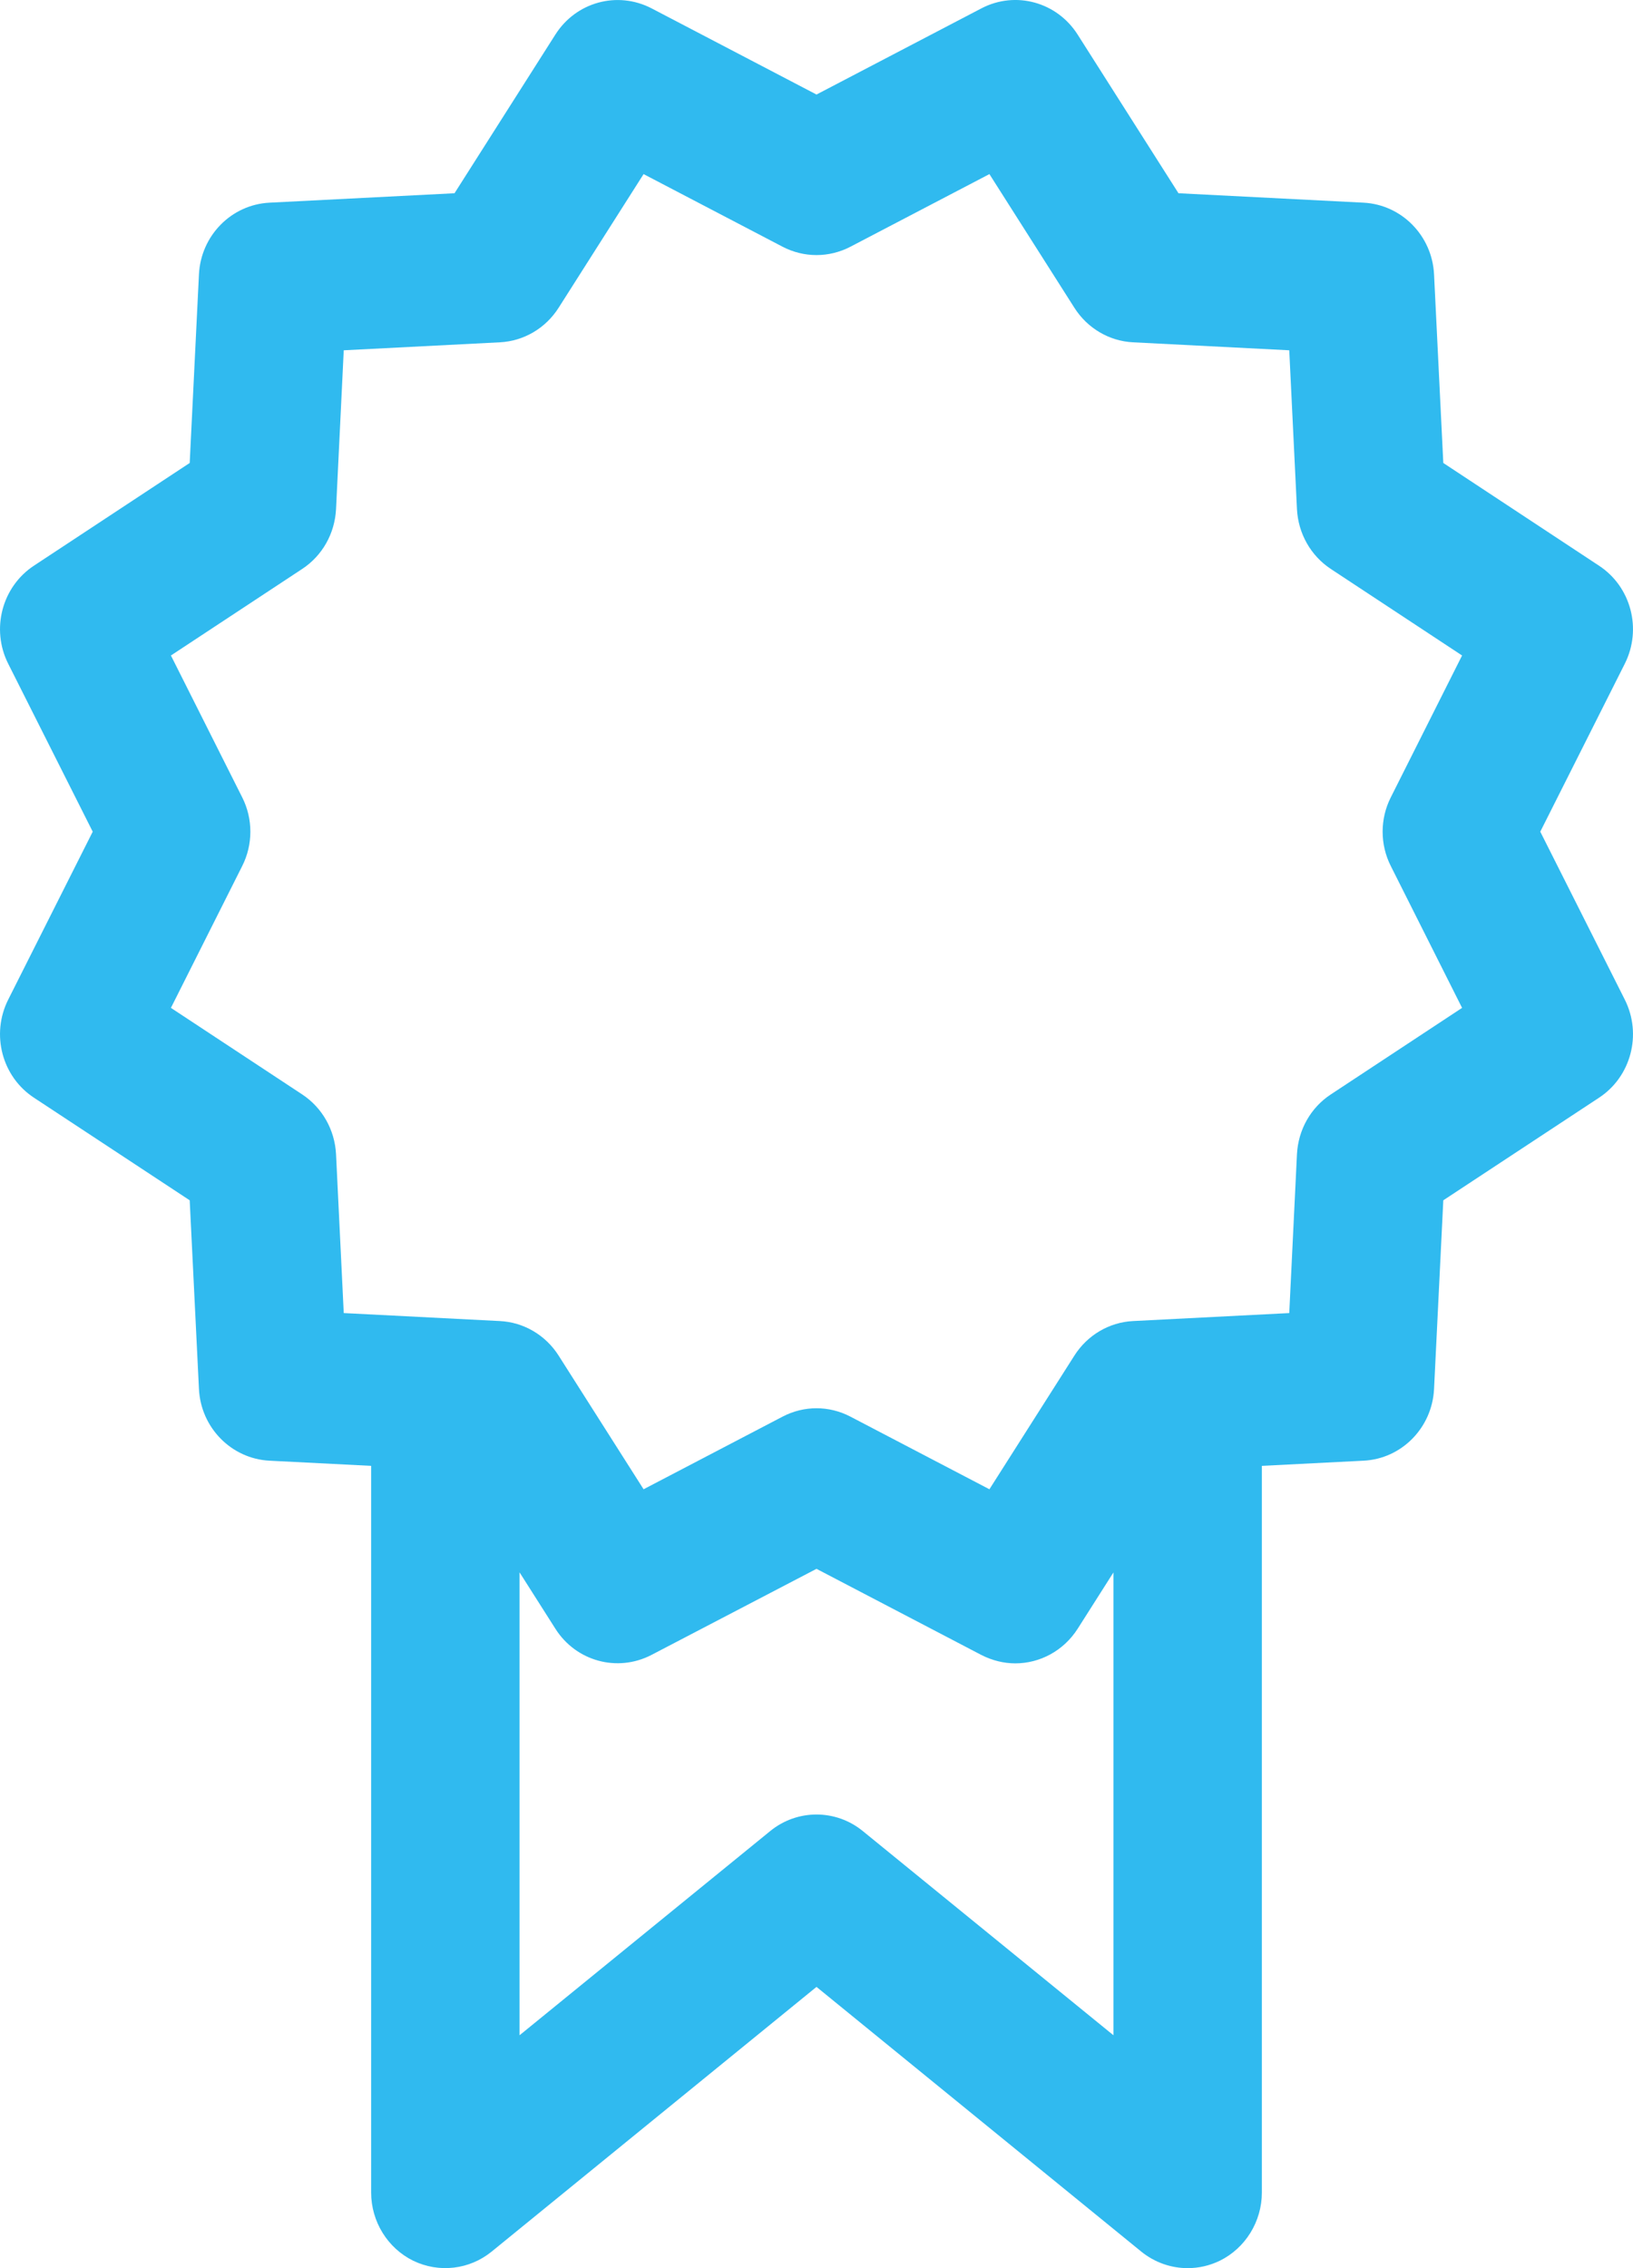 <svg width="18" height="25" viewBox="0 0 18 25" fill="none" xmlns="http://www.w3.org/2000/svg">
<path d="M16.978 9.167L17.91 7.315C18.101 6.934 17.979 6.467 17.625 6.235L15.909 5.103L15.807 3.024C15.786 2.597 15.449 2.256 15.031 2.234L12.99 2.13L11.879 0.382C11.651 0.022 11.194 -0.104 10.818 0.092L9 1.042L7.182 0.092C6.805 -0.103 6.349 0.022 6.121 0.382L5.01 2.13L2.969 2.234C2.55 2.256 2.214 2.597 2.193 3.024L2.091 5.103L0.374 6.235C0.021 6.468 -0.101 6.935 0.09 7.315L1.022 9.167L0.09 11.019C-0.101 11.4 0.021 11.867 0.374 12.099L2.091 13.23L2.193 15.31C2.214 15.737 2.551 16.078 2.969 16.1L4.091 16.157V24.167C4.091 24.486 4.272 24.779 4.554 24.918C4.839 25.056 5.175 25.017 5.42 24.817L9 21.9L12.579 24.817C12.728 24.938 12.909 25 13.091 25C13.212 25 13.333 24.973 13.446 24.918C13.728 24.779 13.909 24.486 13.909 24.167V16.157L15.031 16.1C15.45 16.079 15.786 15.737 15.807 15.31L15.909 13.23L17.626 12.099C17.979 11.867 18.101 11.4 17.91 11.019L16.978 9.167ZM9.511 20.183C9.213 19.939 8.787 19.939 8.489 20.183L5.727 22.433V17.331L6.121 17.951C6.348 18.311 6.805 18.436 7.181 18.241L9 17.292L10.818 18.242C10.938 18.303 11.066 18.334 11.191 18.334C11.46 18.334 11.722 18.198 11.879 17.952L12.273 17.332V22.433L9.511 20.183ZM15.331 9.547L16.116 11.109L14.669 12.063C14.447 12.209 14.31 12.453 14.296 12.721L14.211 14.473L12.489 14.561C12.227 14.574 11.986 14.716 11.843 14.941L10.906 16.415L9.373 15.614C9.256 15.553 9.128 15.522 9 15.522C8.872 15.522 8.744 15.553 8.627 15.614L7.094 16.415L6.157 14.941C6.014 14.716 5.773 14.574 5.51 14.561L3.789 14.473L3.704 12.721C3.69 12.453 3.552 12.209 3.331 12.063L1.884 11.109L2.669 9.547C2.79 9.309 2.79 9.025 2.669 8.787L1.884 7.225L3.331 6.271C3.553 6.125 3.69 5.881 3.704 5.613L3.789 3.861L5.51 3.773C5.773 3.76 6.014 3.618 6.157 3.393L7.094 1.919L8.627 2.72C8.862 2.842 9.138 2.842 9.373 2.72L10.906 1.919L11.843 3.393C11.986 3.618 12.227 3.76 12.489 3.773L14.211 3.861L14.296 5.613C14.31 5.881 14.448 6.125 14.669 6.271L16.116 7.225L15.331 8.787C15.21 9.025 15.21 9.309 15.331 9.547Z" fill="#30BAEF"/>
</svg>
